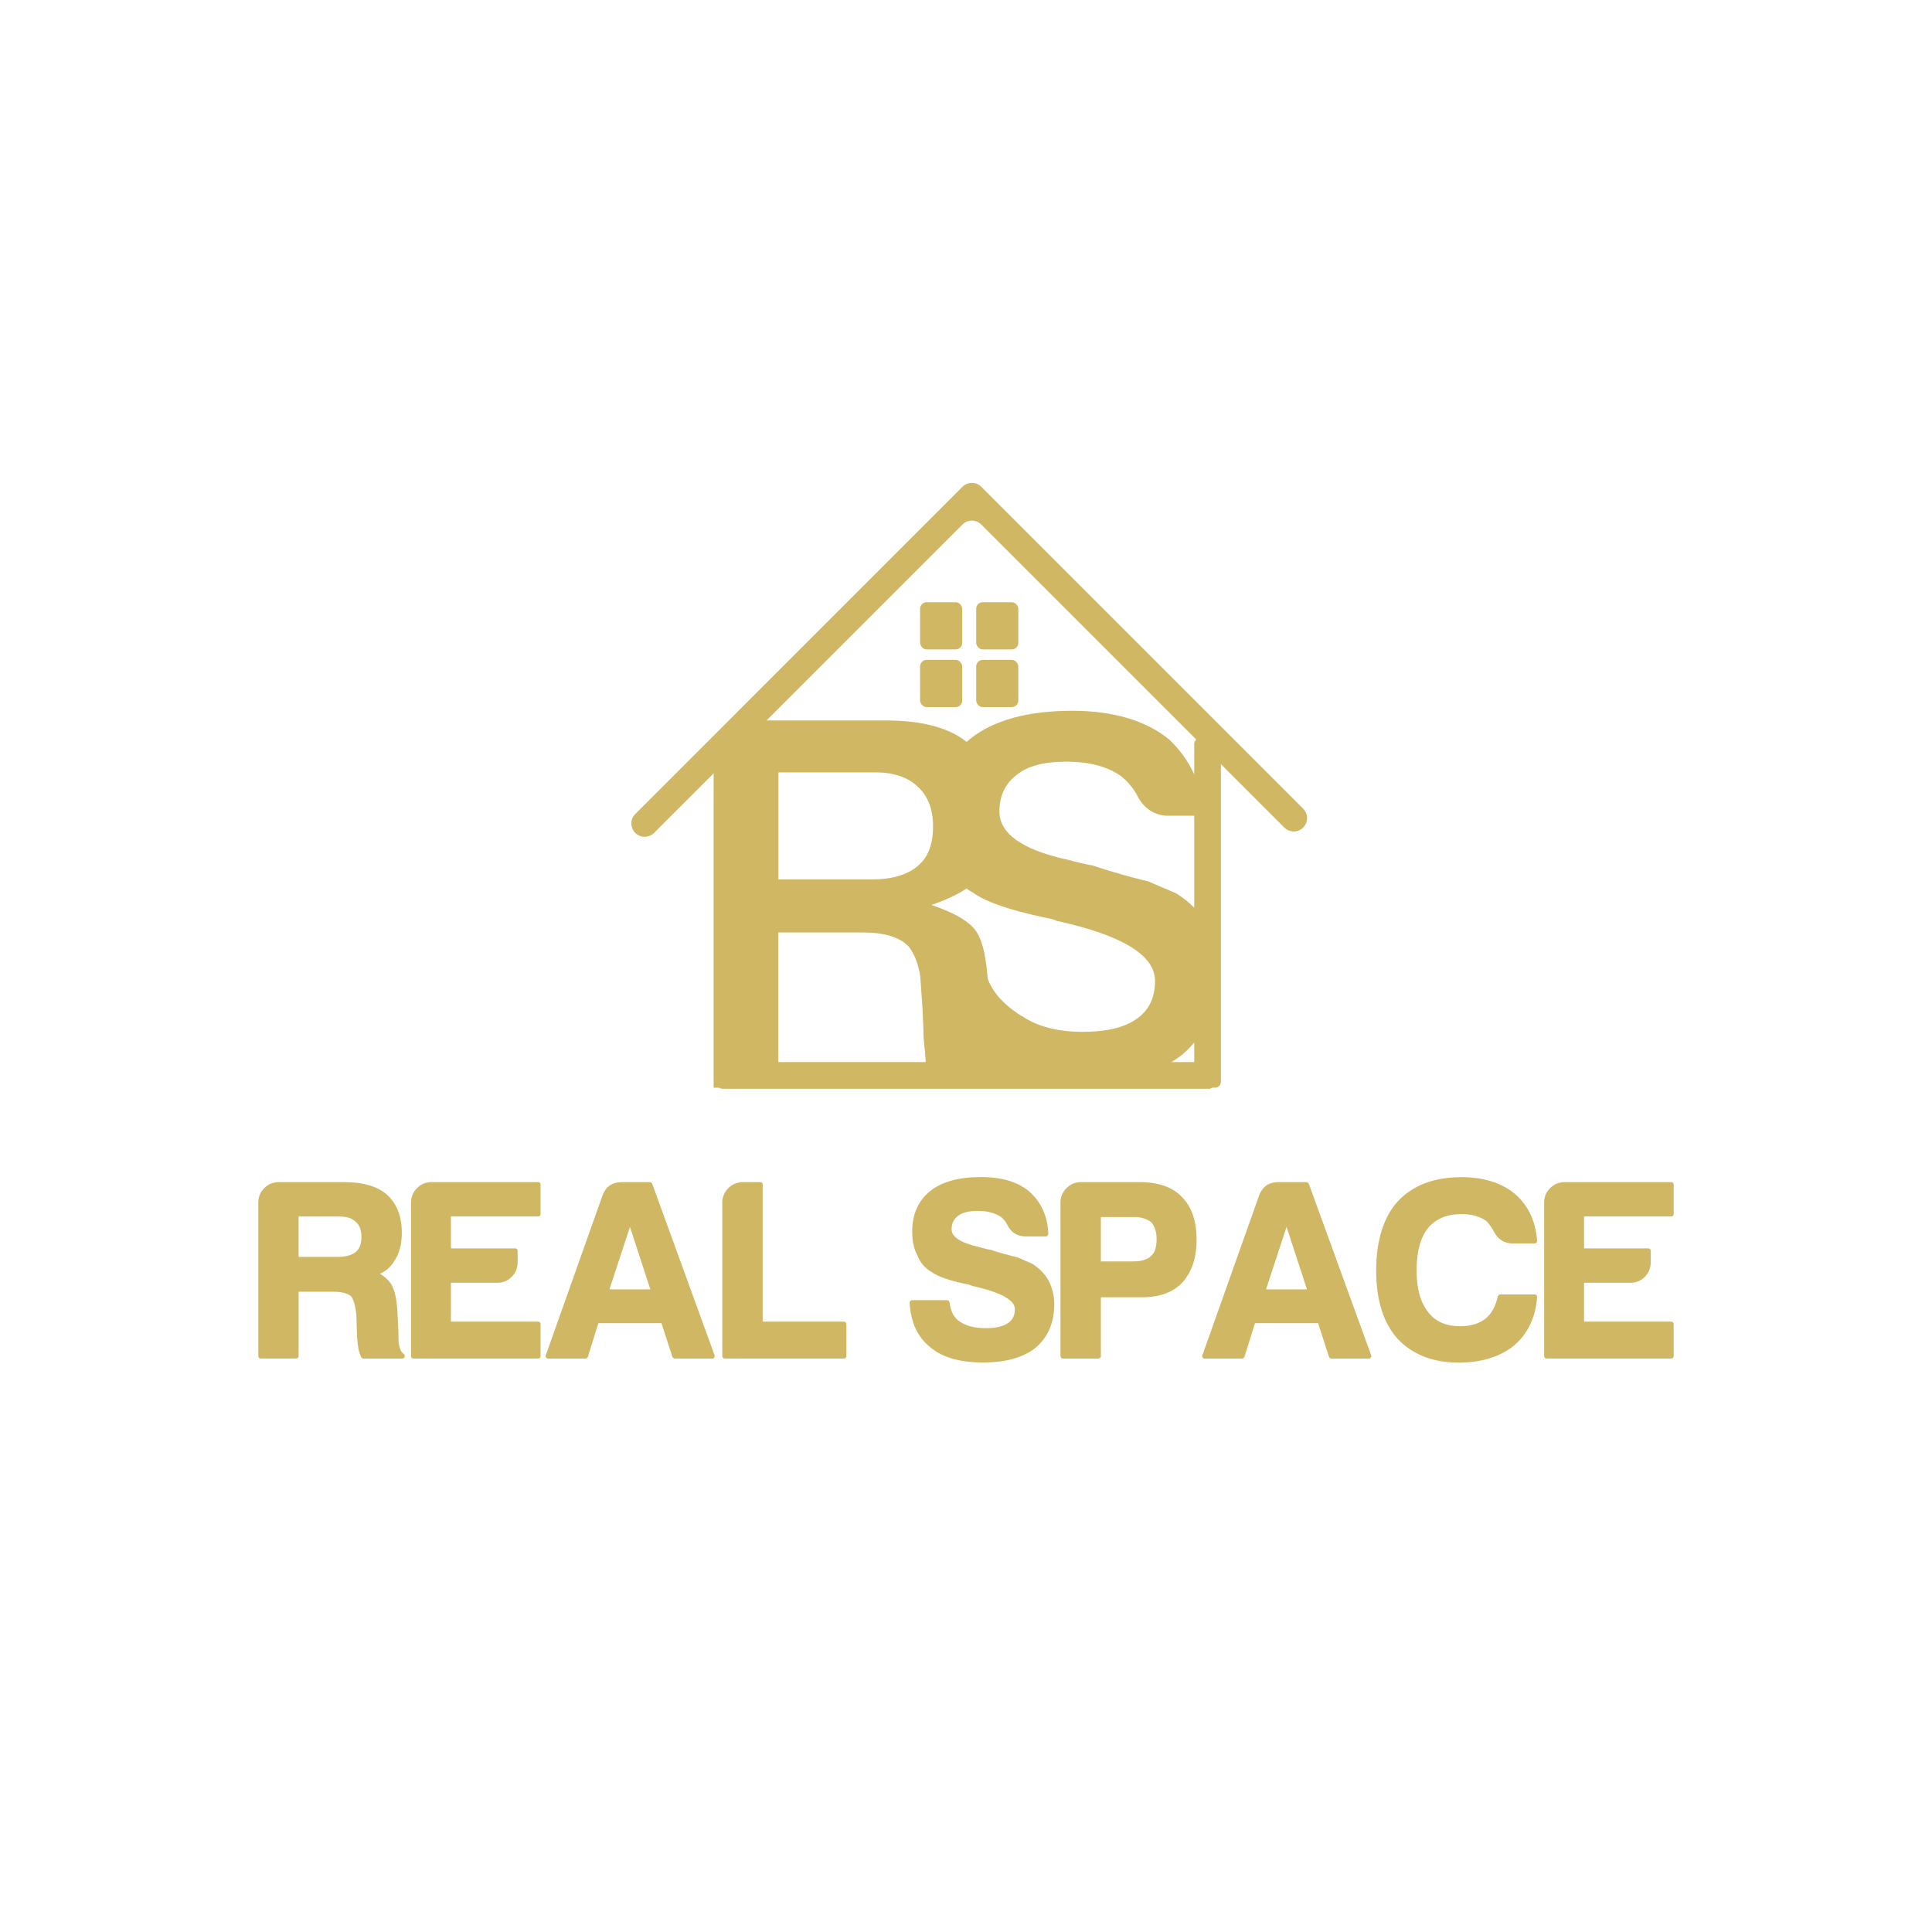 <?xml version="1.0" encoding="UTF-8"?>
<svg id="Layer_4" data-name="Layer 4" xmlns="http://www.w3.org/2000/svg" viewBox="0 0 500 500">
  <defs>
    <style>
      .cls-1 {
        fill: #d0b763;
      }
    </style>
  </defs>
  <g>
    <path class="cls-1" d="m67.48,351.6c-.37,0-.63-.27-.63-.63v-39.76c0-1.46.5-2.69,1.53-3.72,1.03-1.03,2.29-1.56,3.75-1.56h16.89c4.98,0,8.7,1.1,11.12,3.25,2.56,2.29,3.85,5.58,3.85,9.89,0,2.92-.63,5.31-1.89,7.2v-.03c-.9,1.56-2.06,2.62-3.78,3.42,1.23.7,2.36,1.73,2.99,2.79.8,1.43,1.36,3.68,1.53,6.87l.27,5.31v.46c0,.9,0,1.89.13,2.79.23,1.29.6,2.12,1.23,2.49.5.33.33,1.23-.33,1.23h-10.06c-.23,0-.5-.2-.6-.37-.43-.93-.73-1.89-.83-2.92-.17-1.33-.27-2.29-.27-2.92l-.13-4.75v.03c-.17-2.36-.63-4.08-1.33-5.14-.83-.76-2.36-1.23-4.58-1.23h-9.06v16.66c0,.37-.27.63-.63.63h-9.16Zm9.79-26.32h10.09c2.12,0,3.68-.43,4.71-1.26.96-.76,1.46-2.06,1.46-3.88s-.5-3.15-1.46-3.92c-.93-.93-2.32-1.39-4.21-1.39h-10.59v10.45Z"/>
    <path class="cls-1" d="m107.01,351.6c-.37,0-.63-.27-.63-.63v-39.76c0-1.46.5-2.69,1.53-3.72,1.03-1.03,2.29-1.56,3.75-1.56h27.61c.37,0,.63.27.63.63v7.63c0,.37-.27.63-.63.63h-22.57v8.26h16.63c.37,0,.63.27.63.63v2.99c0,1.46-.5,2.72-1.53,3.75-1.03,1.03-2.26,1.53-3.75,1.53h-11.98v10.06h22.57c.37,0,.63.3.63.66v8.26c0,.37-.27.63-.63.63h-32.26Z"/>
    <path class="cls-1" d="m168.17,305.94c.23,0,.53.2.63.43l16.13,44.37c.13.43-.13.86-.63.86h-9.66c-.27,0-.53-.23-.63-.46l-2.82-8.7h-16.33l-2.72,8.7c-.1.23-.33.46-.6.46h-9.69c-.5,0-.76-.43-.6-.86l14.7-41.42c.86-2.26,2.52-3.39,5.01-3.39h7.2Zm-5.14,11.58l-5.31,16.16h10.59l-5.28-16.16Z"/>
    <path class="cls-1" d="m187.59,351.6c-.37,0-.66-.27-.66-.63v-39.76c0-1.43.53-2.69,1.56-3.72,1.03-1.03,2.29-1.56,3.75-1.56h4.51c.37,0,.63.27.63.63v35.48h21.04c.37,0,.63.3.63.66v8.26c0,.37-.27.63-.63.63h-30.83Z"/>
    <path class="cls-1" d="m245.1,336.5c.37,0,.6.27.63.56.33,2.42,1.23,4.08,2.69,4.98,1.63,1.13,3.88,1.69,6.74,1.69,2.49,0,4.38-.43,5.71-1.33,1.19-.8,1.79-1.99,1.79-3.58,0-2.39-3.72-4.41-11.18-6.07l-.33-.17.13.03-.27-.07-.8-.2.03.03c-4.48-.93-7.47-1.99-9.03-3.09l.07.03c-1.86-1.03-3.15-2.52-3.88-4.48l.07.1c-.96-1.63-1.39-3.72-1.39-6.24,0-4.41,1.53-7.87,4.61-10.42,3.05-2.42,7.43-3.65,13.18-3.65,5.41,0,9.59,1.26,12.55,3.78,3.09,2.79,4.71,6.41,4.88,10.89,0,.37-.27.7-.63.7h-5.18c-2.22,0-3.85-1.03-4.85-3.09-.37-.8-.93-1.43-1.59-1.96-1.46-.96-3.45-1.56-5.94-1.56s-4.12.46-5.18,1.29c-1.1.83-1.66,1.99-1.66,3.48,0,1.96,2.32,3.48,7,4.55,1.43.43,2.46.66,3.15.76,2.66.9,4.85,1.43,6.27,1.79l-.07-.03.66.17,3.78,1.63c1.86,1.16,3.22,2.52,4.25,4.28,1.03,1.96,1.53,4.05,1.53,6.21,0,4.81-1.63,8.6-4.91,11.35-3.15,2.49-7.67,3.75-13.54,3.75s-10.49-1.29-13.57-3.88h.03c-3.32-2.56-5.14-6.41-5.44-11.55-.03-.4.27-.7.66-.7h9.03Z"/>
    <path class="cls-1" d="m284.9,335.74v15.23c0,.37-.3.63-.66.63h-9.16c-.37,0-.63-.27-.63-.63v-39.76c0-1.43.53-2.69,1.56-3.72,1.03-1.03,2.29-1.56,3.72-1.56h15.1c4.95,0,8.6,1.26,11.02,3.82,2.56,2.52,3.82,6.24,3.82,11.15,0,4.61-1.23,8.3-3.68,11.02-2.42,2.56-5.91,3.82-10.49,3.82h-10.59Zm0-9.29h8.26c2.22,0,3.78-.46,4.71-1.39.96-.76,1.46-2.26,1.46-4.41,0-1.76-.46-3.29-1.39-4.35-1.03-.8-2.59-1.33-4.28-1.33h-8.76v11.48Z"/>
    <path class="cls-1" d="m338.1,305.94c.23,0,.53.2.63.43l16.13,44.37c.13.43-.13.86-.63.86h-9.66c-.27,0-.53-.23-.63-.46l-2.82-8.7h-16.33l-2.72,8.7c-.1.23-.33.46-.6.46h-9.69c-.5,0-.76-.43-.6-.86l14.7-41.42c.86-2.26,2.52-3.39,5.01-3.39h7.2Zm-5.14,11.58l-5.31,16.16h10.59l-5.28-16.16Z"/>
    <path class="cls-1" d="m397.17,334.98c.37,0,.66.3.63.7-.4,5.34-2.42,9.52-6.01,12.58-3.65,2.92-8.43,4.38-14.37,4.38-6.77,0-12.15-2.26-15.83-6.27-3.55-4.02-5.44-9.89-5.44-17.59s1.96-13.87,5.58-17.86c3.85-4.12,9.33-6.27,16.46-6.27,5.81,0,10.45,1.46,13.97,4.41,3.32,2.92,5.24,6.84,5.64,12.05.03.37-.27.7-.63.7h-5.54c-2.32,0-3.98-1.03-4.98-3.05v.03c-.53-1.06-1.23-1.99-1.99-2.79-1.63-1.19-3.78-1.79-6.47-1.79-3.75,0-6.64,1.23-8.66,3.65l.03-.03c-1.96,2.49-2.95,6.14-2.95,10.95s1,8.23,2.95,10.72c1.83,2.49,4.61,3.72,8.4,3.72,2.59,0,4.75-.63,6.44-1.92,1.53-1.16,2.62-3.12,3.25-5.84.1-.27.37-.46.63-.46h8.89Z"/>
    <path class="cls-1" d="m400.26,351.6c-.37,0-.63-.27-.63-.63v-39.76c0-1.46.5-2.69,1.53-3.72,1.03-1.03,2.29-1.56,3.75-1.56h27.61c.37,0,.63.27.63.63v7.63c0,.37-.27.63-.63.63h-22.57v8.26h16.63c.37,0,.63.27.63.63v2.99c0,1.46-.5,2.72-1.53,3.75s-2.26,1.53-3.75,1.53h-11.98v10.06h22.57c.37,0,.63.3.63.66v8.26c0,.37-.27.63-.63.63h-32.26Z"/>
  </g>
  <g>
    <g>
      <rect class="cls-1" x="252.64" y="155.85" width="10.9" height="12.22" rx="1.69" ry="1.69"/>
      <rect class="cls-1" x="238.12" y="155.85" width="10.9" height="12.22" rx="1.69" ry="1.69"/>
      <g>
        <rect class="cls-1" x="252.64" y="170.78" width="10.9" height="12.22" rx="1.69" ry="1.69"/>
        <rect class="cls-1" x="238.12" y="170.78" width="10.9" height="12.22" rx="1.69" ry="1.69"/>
      </g>
    </g>
    <path class="cls-1" d="m337.27,209.29l-83.31-83.31c-1.35-1.35-3.53-1.35-4.88,0l-2.44,2.44h0s-82.24,82.25-82.24,82.25c-1.35,1.35-1.35,3.53,0,4.88h0c1.35,1.35,3.53,1.35,4.88,0l79.8-79.8c1.35-1.35,3.53-1.35,4.88,0l78.42,78.42c1.35,1.35,3.53,1.35,4.88,0h0c1.35-1.35,1.35-3.53,0-4.88Z"/>
    <g>
      <path class="cls-1" d="m184.68,281.48v-86.51c0-2.33.8-4.33,2.46-6.06,1.66-1.66,3.66-2.46,6.06-2.46h35.95c9.92,0,17.24,2.06,21.84,6.26,4.79,4.33,7.19,10.65,7.19,18.98,0,5.59-1.2,10.19-3.6,13.85-2.06,3.4-6.53,6.26-13.52,8.66,6.46,2.2,10.39,4.66,11.85,7.26,1.53,2.53,2.46,6.99,2.8,13.38l.6,11.25v.87c0,2.06,0,4.46.27,6.39.33,1.93.8,3.46,1.46,4.73h-17.31c-.67-1.46-1.07-3-1.2-4.53-.33-2.93-.53-4.93-.53-5.93l-.27-10.12c-.33-5.86-1.53-9.99-3.6-12.58-2.33-2.4-6.26-3.6-11.79-3.6h-21.91v40.17h-16.78Zm16.78-53.88h24.1c5.13,0,9.12-1.13,11.85-3.4,2.73-2.2,4.06-5.59,4.06-10.32s-1.46-8.06-4.06-10.39c-2.46-2.33-6.19-3.6-10.72-3.6h-25.23v27.7Z"/>
      <path class="cls-1" d="m255.15,251.56c1,5.33,5.75,9.22,9.28,11.42v-.07c3.93,2.73,9.25,4.13,15.85,4.13,5.93,0,10.52-1.07,13.65-3.2,3.33-2.2,4.99-5.53,4.99-9.99,0-6.66-8.52-11.85-25.63-15.58l-.33-.2-.73-.2c-.47-.2-1.07-.2-1.8-.4-9.12-1.93-15.31-4.06-18.51-6.39-3.13-1.66-5.39-4.26-6.72-7.72-1.8-3.2-2.73-7.26-2.73-12.25,0-8.59,2.93-15.25,8.86-20.11l-.07.07c6.06-4.73,14.78-7.12,26.3-7.12,10.65,0,19.04,2.6,24.9,7.32,5.39,5.06,8.72,11.79,9.32,19.84h-9.52c-3.46,0-6.26-1.93-7.86-5.06-1-1.93-2.4-3.66-4.19-5.13-3.53-2.53-8.26-3.8-14.32-3.8-5.73,0-9.92,1.13-12.65,3.33l.07-.07c-3.13,2.33-4.66,5.53-4.66,9.59,0,5.66,5.66,9.79,16.98,12.38l-.13-.07c3.2.87,5.66,1.46,7.06,1.66,5.66,1.86,10.12,3.06,13.12,3.8l1.4.33,7.32,3.13c3.4,2.13,6.06,4.79,7.92,7.99l-.07-.07c1.93,3.66,2.93,7.66,2.93,11.98,0,9.39-3.13,16.78-9.45,22.04l.07-.07c-6.33,4.93-15.38,7.39-27.1,7.39s-38.72.99-38.72.99c0,0-1.11-19.37-1.84-29.22l17.03-.69Z"/>
      <rect class="cls-1" x="309.06" y="191.07" width="6.91" height="90.41" rx="1.5" ry="1.5"/>
      <rect class="cls-1" x="246.49" y="213.9" width="6.91" height="128.86" rx="1.5" ry="1.5" transform="translate(-28.38 528.27) rotate(-90)"/>
    </g>
  </g>
</svg>